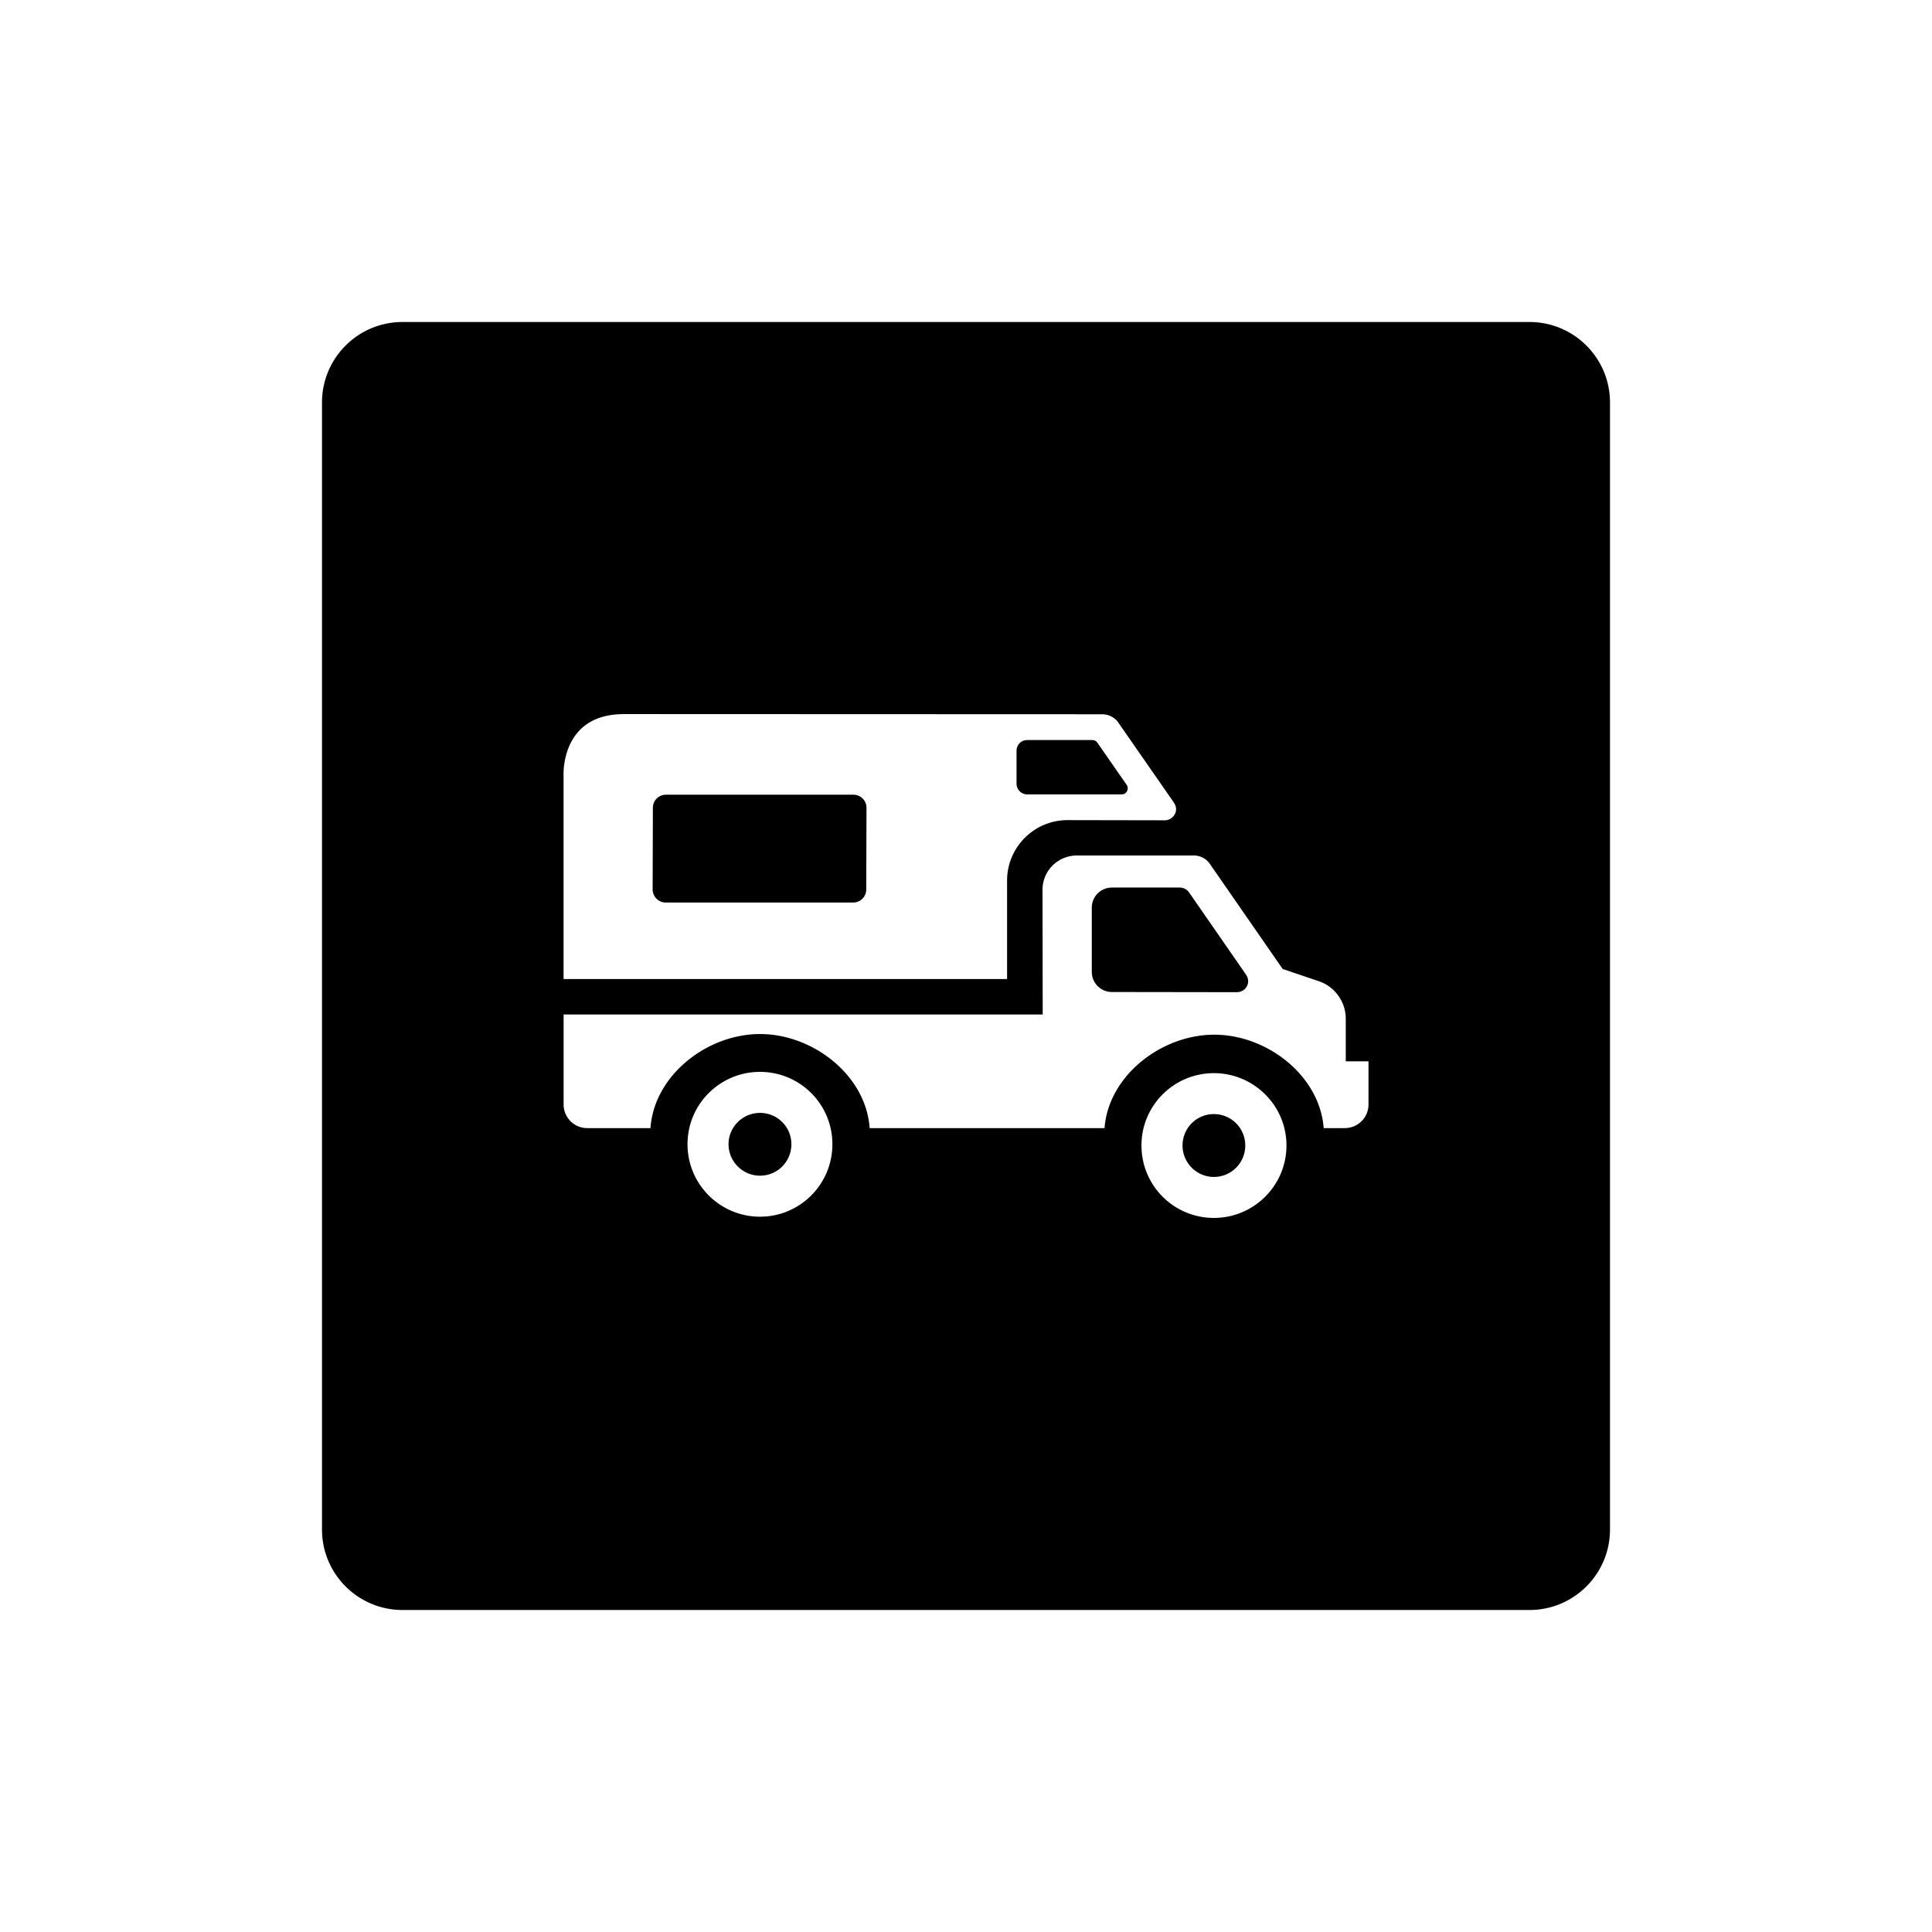 <svg xmlns="http://www.w3.org/2000/svg" viewBox="0 0 864 864"><path d="M684 144H180c-19.88 0-36 16.12-36 36v504c0 19.88 16.12 36 36 36h504c19.88 0 36-16.12 36-36V180c0-19.88-16.12-36-36-36M278.91 319.34l213.99.08c2.72 0 5.14 1.25 6.8 3.11l25.21 36.31c.57.9 1.04 1.86 1.04 3.03 0 2.65-2.28 4.97-5.09 4.97l-43.4-.08c-14.99 0-27.09 12.11-27.09 27.07v43.99H252.03v-90.84s-1.63-27.62 26.89-27.62Zm60.97 224.77c-17.86 0-32.42-14.48-32.42-32.41s14.56-32.35 32.42-32.35 32.37 14.42 32.37 32.35-14.49 32.41-32.37 32.41m202.98.55c-17.92 0-32.39-14.48-32.39-32.41s14.56-32.33 32.39-32.33 32.45 14.45 32.45 32.33-14.52 32.41-32.45 32.41M612 493.93c0 5.87-4.75 10.57-10.66 10.57h-9.38c-1.71-23.32-25.17-41.78-48.94-41.78s-47.35 18.46-49.06 41.78H388.91c-1.58-23.43-25.13-42.07-49.01-42.07s-47.44 18.65-48.99 42.07H262.6c-5.82 0-10.55-4.75-10.55-10.57v-40.24H466.3l-.08-55.78c0-8.47 6.85-15.33 15.39-15.33h52.25a8.79 8.79 0 0 1 6.8 3.19l32.96 47.57 16.51 5.58c6.77 2.42 11.7 9.01 11.7 16.68v19.02H612z"/><path d="M531.52 398.78c-.95-1.14-2.36-1.86-3.89-1.86h-30.44c-4.91 0-8.94 3.98-8.94 9v28.71c0 5.02 4.03 9 8.99 9l55.93.08c2.78 0 5.01-2.18 5.01-4.94 0-1.14-.44-2.15-.98-2.95l-25.67-37.05Zm11.34 99.43c-7.81 0-14.04 6.32-14.04 14.05s6.26 14.08 14.04 14.08 14.04-6.3 14.04-14.08-6.31-14.05-14.04-14.05m-245.18-94.59h83.92c3.15 0 5.79-2.63 5.79-5.82l.11-36.58c0-3.19-2.64-5.82-5.82-5.82h-83.91c-3.21 0-5.8 2.63-5.8 5.82l-.11 36.58c0 3.19 2.67 5.82 5.82 5.82m42.2 94.06c-7.75 0-14.09 6.29-14.09 14.02s6.31 14.08 14.09 14.08 14.04-6.3 14.04-14.08-6.28-14.02-14.04-14.02m119.4-142.43h42.46c1.43 0 2.58-1.27 2.58-2.68 0-.58-.11-1.06-.44-1.54l-13.24-19.04c-.47-.64-1.19-1.04-2.12-1.04h-29.23c-2.59 0-4.69 2.1-4.69 4.73v14.82c0 2.6 2.12 4.75 4.69 4.75Z"/></svg>